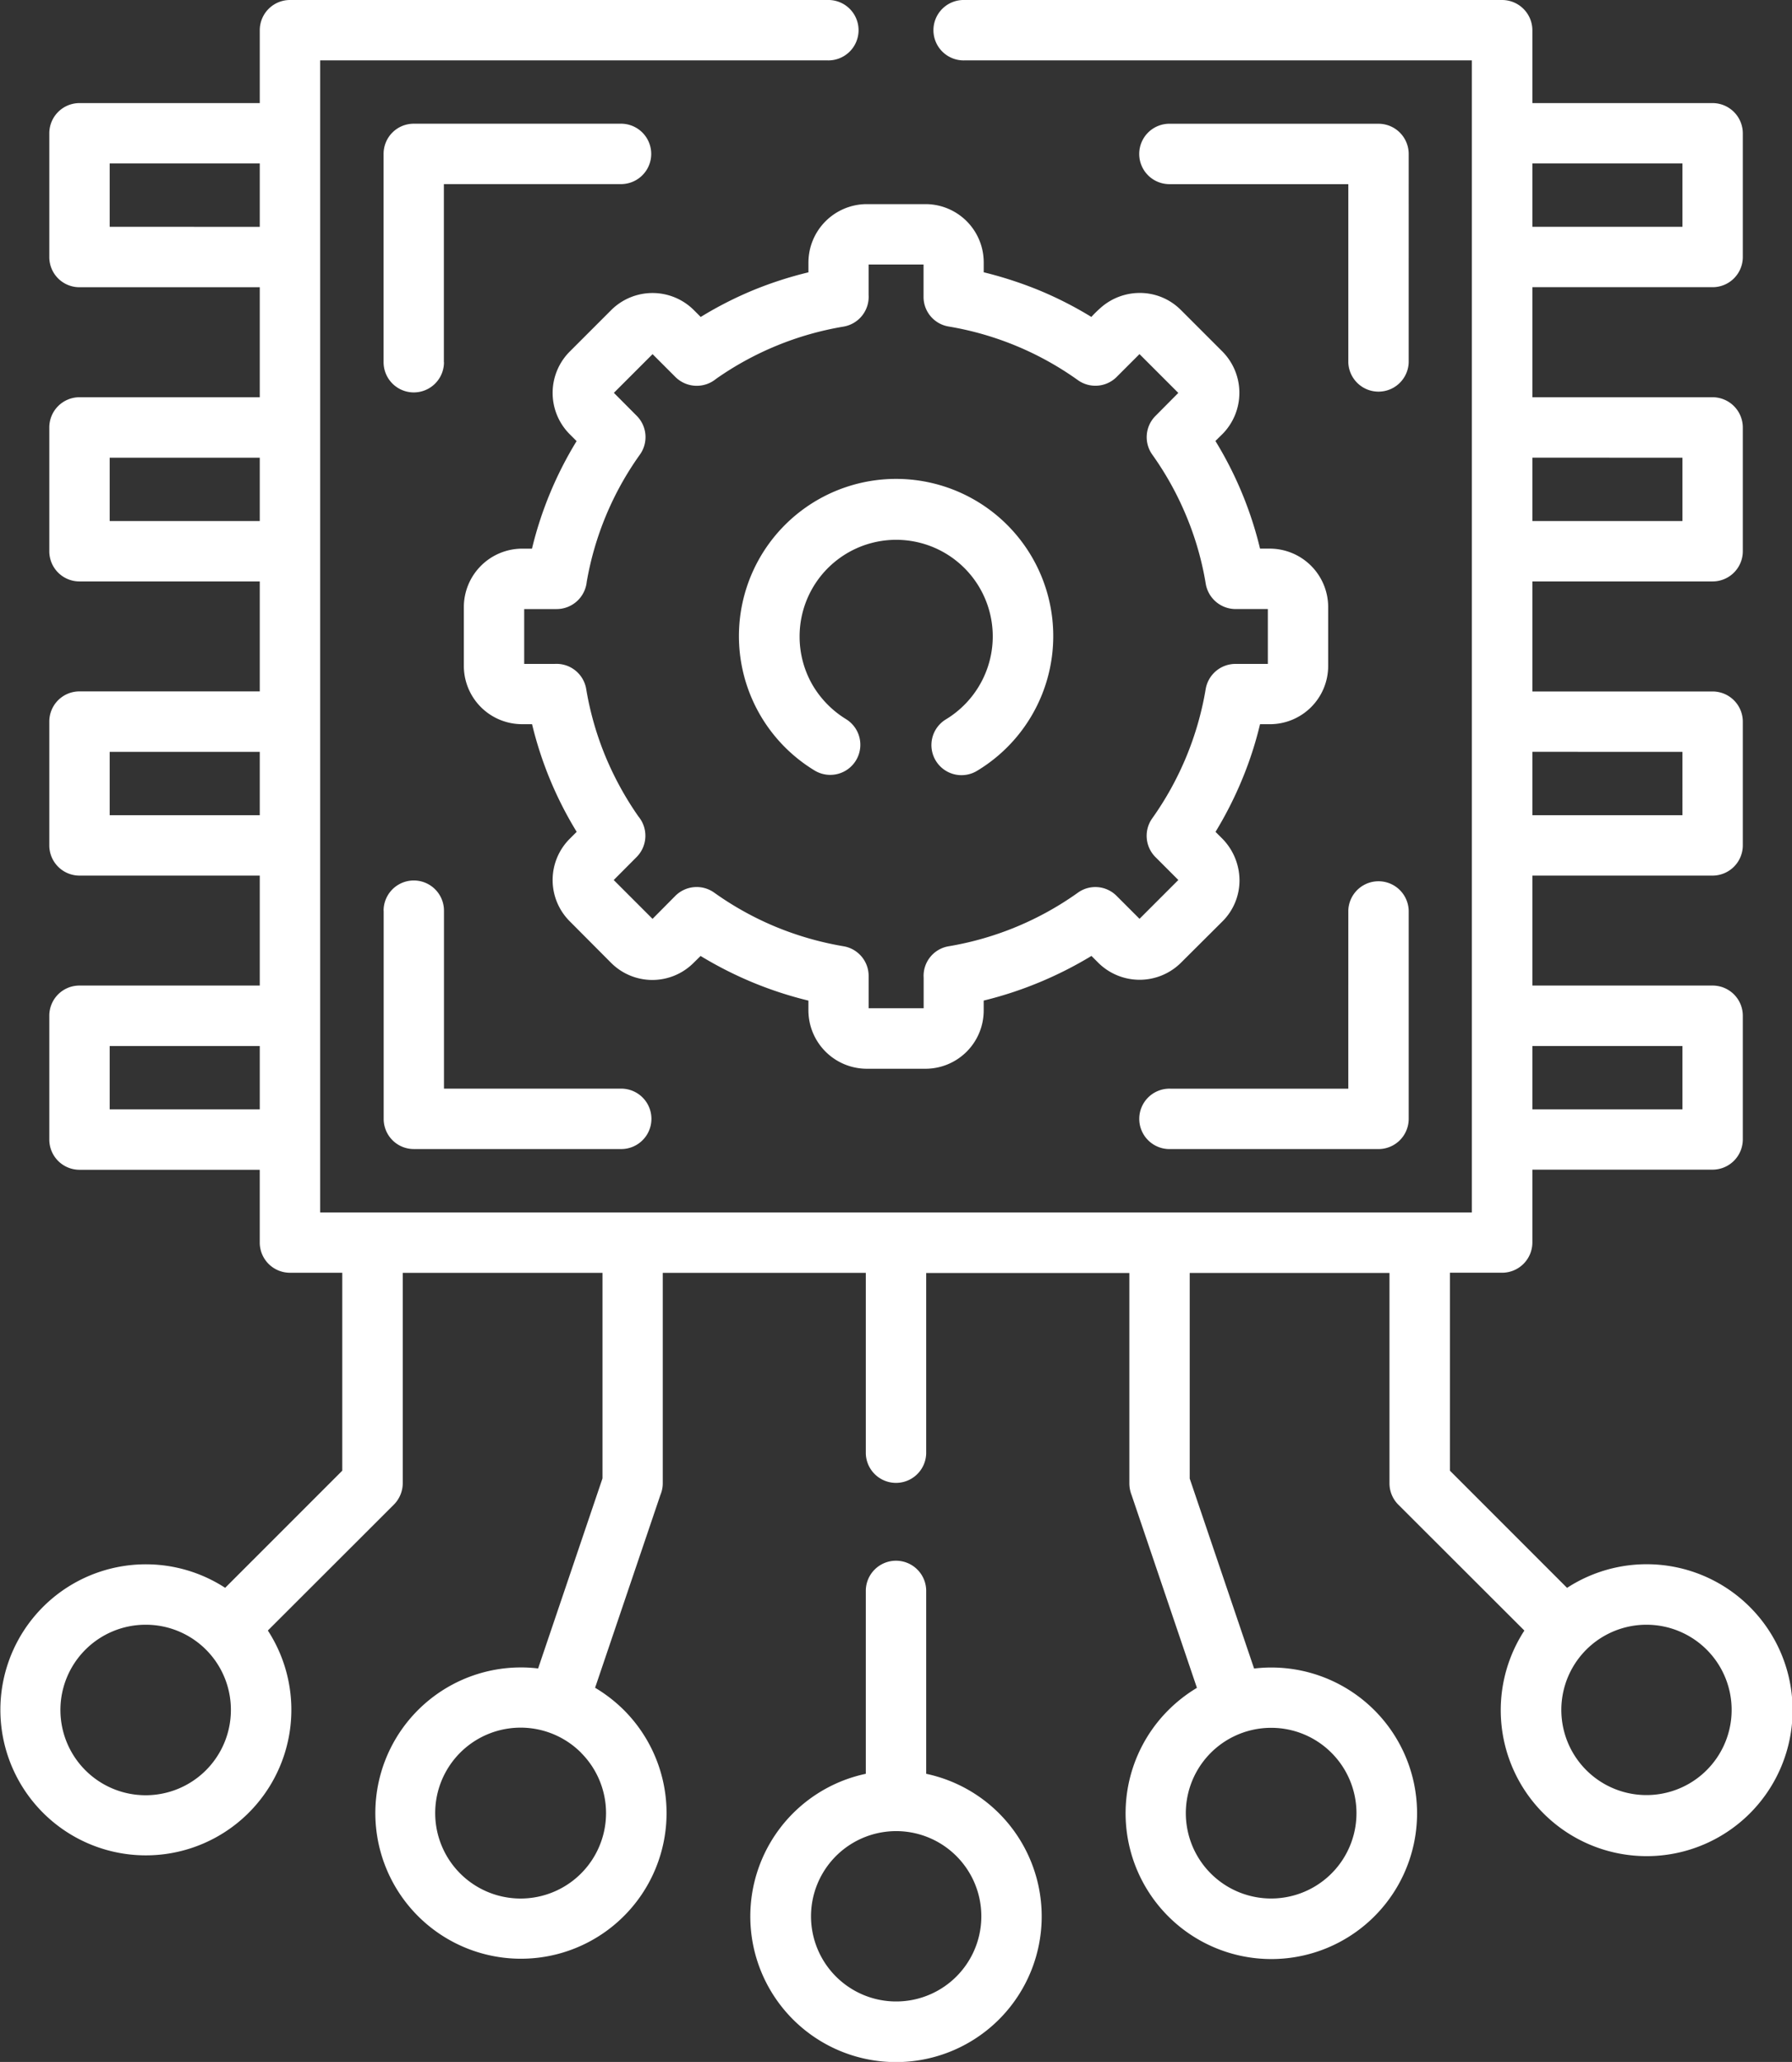 <svg xmlns="http://www.w3.org/2000/svg" width="86.933" height="100.005" viewBox="0 0 86.933 100.005"><rect x="0" y="0" width="86.933" height="100.005" fill="#333333" stroke="none"/><g id="icon_retrofit" transform="translate(-728.85 -712.459)"><path id="Pfad_267" data-name="Pfad 267" d="M95.131,83.8a4.139,4.139,0,1,0,2.923,1.212A4.127,4.127,0,0,0,95.131,83.8Zm18.2-5a4.131,4.131,0,1,0,2.929,1.213A4.135,4.135,0,0,0,113.33,78.8Zm-3.848-1.788a7.079,7.079,0,1,1-2.071,2.071L101.3,72.98a1.464,1.464,0,0,1-.432-1.041v-10.2H91.177v9.972L94.3,80.925a6.791,6.791,0,0,1,.831-.05,7.07,7.07,0,1,1-4.994,2.071,7.176,7.176,0,0,1,1.39-1.085L88.354,72.5a1.543,1.543,0,0,1-.105-.559v-10.2H78.393v8.753a1.465,1.465,0,0,1-2.929,0V61.735h-9.85v10.2a1.438,1.438,0,0,1-.111.559l-3.172,9.363a7.2,7.2,0,0,1,1.4,1.085,7.064,7.064,0,1,1-5-2.071,6.882,6.882,0,0,1,.836.05l3.123-9.219V61.735H53v10.2a1.482,1.482,0,0,1-.437,1.046l-6.107,6.1a7.058,7.058,0,1,1-2.071-2.071l5.681-5.681v-9.6H47.525a1.465,1.465,0,0,1-1.462-1.467V56.735H37.316a1.465,1.465,0,0,1-1.462-1.467v-6A1.46,1.46,0,0,1,37.316,47.8h8.748V42.467H37.316A1.465,1.465,0,0,1,35.854,41V35a1.461,1.461,0,0,1,1.462-1.467h8.748V28.2H37.316a1.462,1.462,0,0,1-1.462-1.467v-6a1.465,1.465,0,0,1,1.462-1.467h8.748V13.931H37.316a1.46,1.46,0,0,1-1.462-1.462v-6A1.465,1.465,0,0,1,37.316,5h8.748V1.467A1.465,1.465,0,0,1,47.525,0H73.609a1.465,1.465,0,1,1,0,2.929H48.993V58.806h55.871V2.929H80.248a1.465,1.465,0,1,1,0-2.929h26.084A1.47,1.47,0,0,1,107.8,1.467V5h8.742a1.47,1.47,0,0,1,1.467,1.467v6a1.465,1.465,0,0,1-1.467,1.462H107.8v5.337h8.742a1.47,1.47,0,0,1,1.467,1.467v6a1.466,1.466,0,0,1-1.467,1.467H107.8v5.337h8.742A1.466,1.466,0,0,1,118.009,35v6a1.47,1.47,0,0,1-1.467,1.467H107.8V47.8h8.742a1.465,1.465,0,0,1,1.467,1.462v6a1.47,1.47,0,0,1-1.467,1.467H107.8v3.532a1.47,1.47,0,0,1-1.467,1.467H103.8v9.6ZM40.527,78.8a4.135,4.135,0,1,0,4.136,4.136A4.127,4.127,0,0,0,40.527,78.8Zm21.128,6.212a4.144,4.144,0,1,0,1.207,2.923A4.14,4.14,0,0,0,61.656,85.017ZM78.393,86.03a7.068,7.068,0,1,1-2.929,0V77.122a1.465,1.465,0,0,1,2.929,0Zm1.462,3.987a4.131,4.131,0,1,0,1.213,2.924A4.127,4.127,0,0,0,79.855,90.017ZM107.8,7.928V11h7.281V7.928Zm0,14.268V25.27h7.281V22.2Zm0,14.268v3.073h7.281V36.465Zm0,14.268v3.073h7.281V50.733ZM46.064,53.806V50.733H38.783v3.073Zm0-14.268V36.465H38.783v3.073Zm0-14.268V22.2H38.783V25.27Zm0-14.268V7.928H38.783V11ZM74.5,34.876a1.46,1.46,0,1,1-1.523,2.492,7.624,7.624,0,1,1,7.912,0,1.459,1.459,0,1,1-1.517-2.492,4.714,4.714,0,0,0,1.65-1.716,4.685,4.685,0,1,0-8.77-2.292,4.69,4.69,0,0,0,.592,2.292A4.779,4.779,0,0,0,74.5,34.876Zm-19.5-17.308a1.464,1.464,0,0,1-2.929,0V7.463A1.46,1.46,0,0,1,53.527,6h10.1a1.465,1.465,0,0,1,0,2.929H54.995v8.637Zm-2.929,26.6a1.464,1.464,0,0,1,2.929,0V52.8h8.637a1.465,1.465,0,0,1,0,2.929h-10.1a1.46,1.46,0,0,1-1.462-1.462v-10.1Zm46.8,0a1.465,1.465,0,0,1,2.929,0v10.1a1.465,1.465,0,0,1-1.467,1.462h-10.1a1.465,1.465,0,1,1,0-2.929h8.637Zm2.929-26.6a1.465,1.465,0,0,1-2.929,0V8.931H90.231a1.465,1.465,0,1,1,0-2.929h10.1A1.465,1.465,0,0,1,101.8,7.463ZM90.746,15.032l2.021,2.021a2.848,2.848,0,0,1,.022,3.975l-.365.36a18.063,18.063,0,0,1,2.165,5.221h.476a2.836,2.836,0,0,1,2.829,2.829V32.3a2.826,2.826,0,0,1-2.829,2.824h-.476a17.754,17.754,0,0,1-.875,2.691,18.38,18.38,0,0,1-1.285,2.53l.338.338a2.9,2.9,0,0,1,.825,2.01,2.8,2.8,0,0,1-.825,1.993L90.745,46.7a2.848,2.848,0,0,1-3.981.017l-.354-.354a18.751,18.751,0,0,1-2.536,1.284,18.406,18.406,0,0,1-2.691.881V49a2.826,2.826,0,0,1-2.824,2.835H75.5A2.838,2.838,0,0,1,72.679,49V48.53a18.485,18.485,0,0,1-2.7-.881,18.672,18.672,0,0,1-2.53-1.284l-.338.332a2.827,2.827,0,0,1-4,.005L61.1,44.682a2.827,2.827,0,0,1,0-4l.338-.338a18.055,18.055,0,0,1-2.165-5.221h-.476A2.826,2.826,0,0,1,55.964,32.3V29.439a2.836,2.836,0,0,1,2.829-2.829h.476a18.105,18.105,0,0,1,2.165-5.216l-.338-.338a2.837,2.837,0,0,1,0-4l2.021-2.021a2.84,2.84,0,0,1,4,0l.338.338a18.072,18.072,0,0,1,2.525-1.29,18.506,18.506,0,0,1,2.7-.875v-.471A2.838,2.838,0,0,1,75.5,9.9H78.36a2.826,2.826,0,0,1,2.824,2.835v.471a19.093,19.093,0,0,1,2.691.875,18.135,18.135,0,0,1,2.53,1.29,6.039,6.039,0,0,1,.465-.454,2.858,2.858,0,0,1,1.883-.709,2.8,2.8,0,0,1,1.993.825Zm-.122,4.025-1.883-1.883-1.107,1.107a1.46,1.46,0,0,1-1.883.155,15.05,15.05,0,0,0-6.268-2.6,1.454,1.454,0,0,1-1.218-1.44V12.829H75.6v1.478a1.465,1.465,0,0,1-1.218,1.534,15.087,15.087,0,0,0-6.185,2.536,1.47,1.47,0,0,1-1.971-.094l-1.107-1.107-1.877,1.877,1.107,1.113a1.46,1.46,0,0,1,.155,1.883,15.016,15.016,0,0,0-2.58,6.179,1.469,1.469,0,0,1-1.456,1.312H58.892V32.2h1.478A1.46,1.46,0,0,1,61.9,33.42a15.042,15.042,0,0,0,.941,3.283,15.418,15.418,0,0,0,1.595,2.9,1.463,1.463,0,0,1-.094,1.966l-1.107,1.113,1.883,1.883,1.091-1.1a1.464,1.464,0,0,1,1.9-.172A15.088,15.088,0,0,0,71.1,44.953a15.26,15.26,0,0,0,3.283.941,1.459,1.459,0,0,1,1.218,1.44V48.9h2.669V47.422a1.453,1.453,0,0,1,1.218-1.528A15.082,15.082,0,0,0,85.746,43.3a1.451,1.451,0,0,1,1.883.15l1.113,1.113,1.883-1.883L89.516,41.57a1.46,1.46,0,0,1-.155-1.883,15.138,15.138,0,0,0,2.591-6.267A1.465,1.465,0,0,1,93.4,32.2h1.567V29.539H93.4a1.47,1.47,0,0,1-1.445-1.224,14.742,14.742,0,0,0-.941-3.283,15.023,15.023,0,0,0-1.65-2.979,1.458,1.458,0,0,1,.155-1.883Z" transform="translate(695.388 712.459)" fill="#fff"/></g></svg>